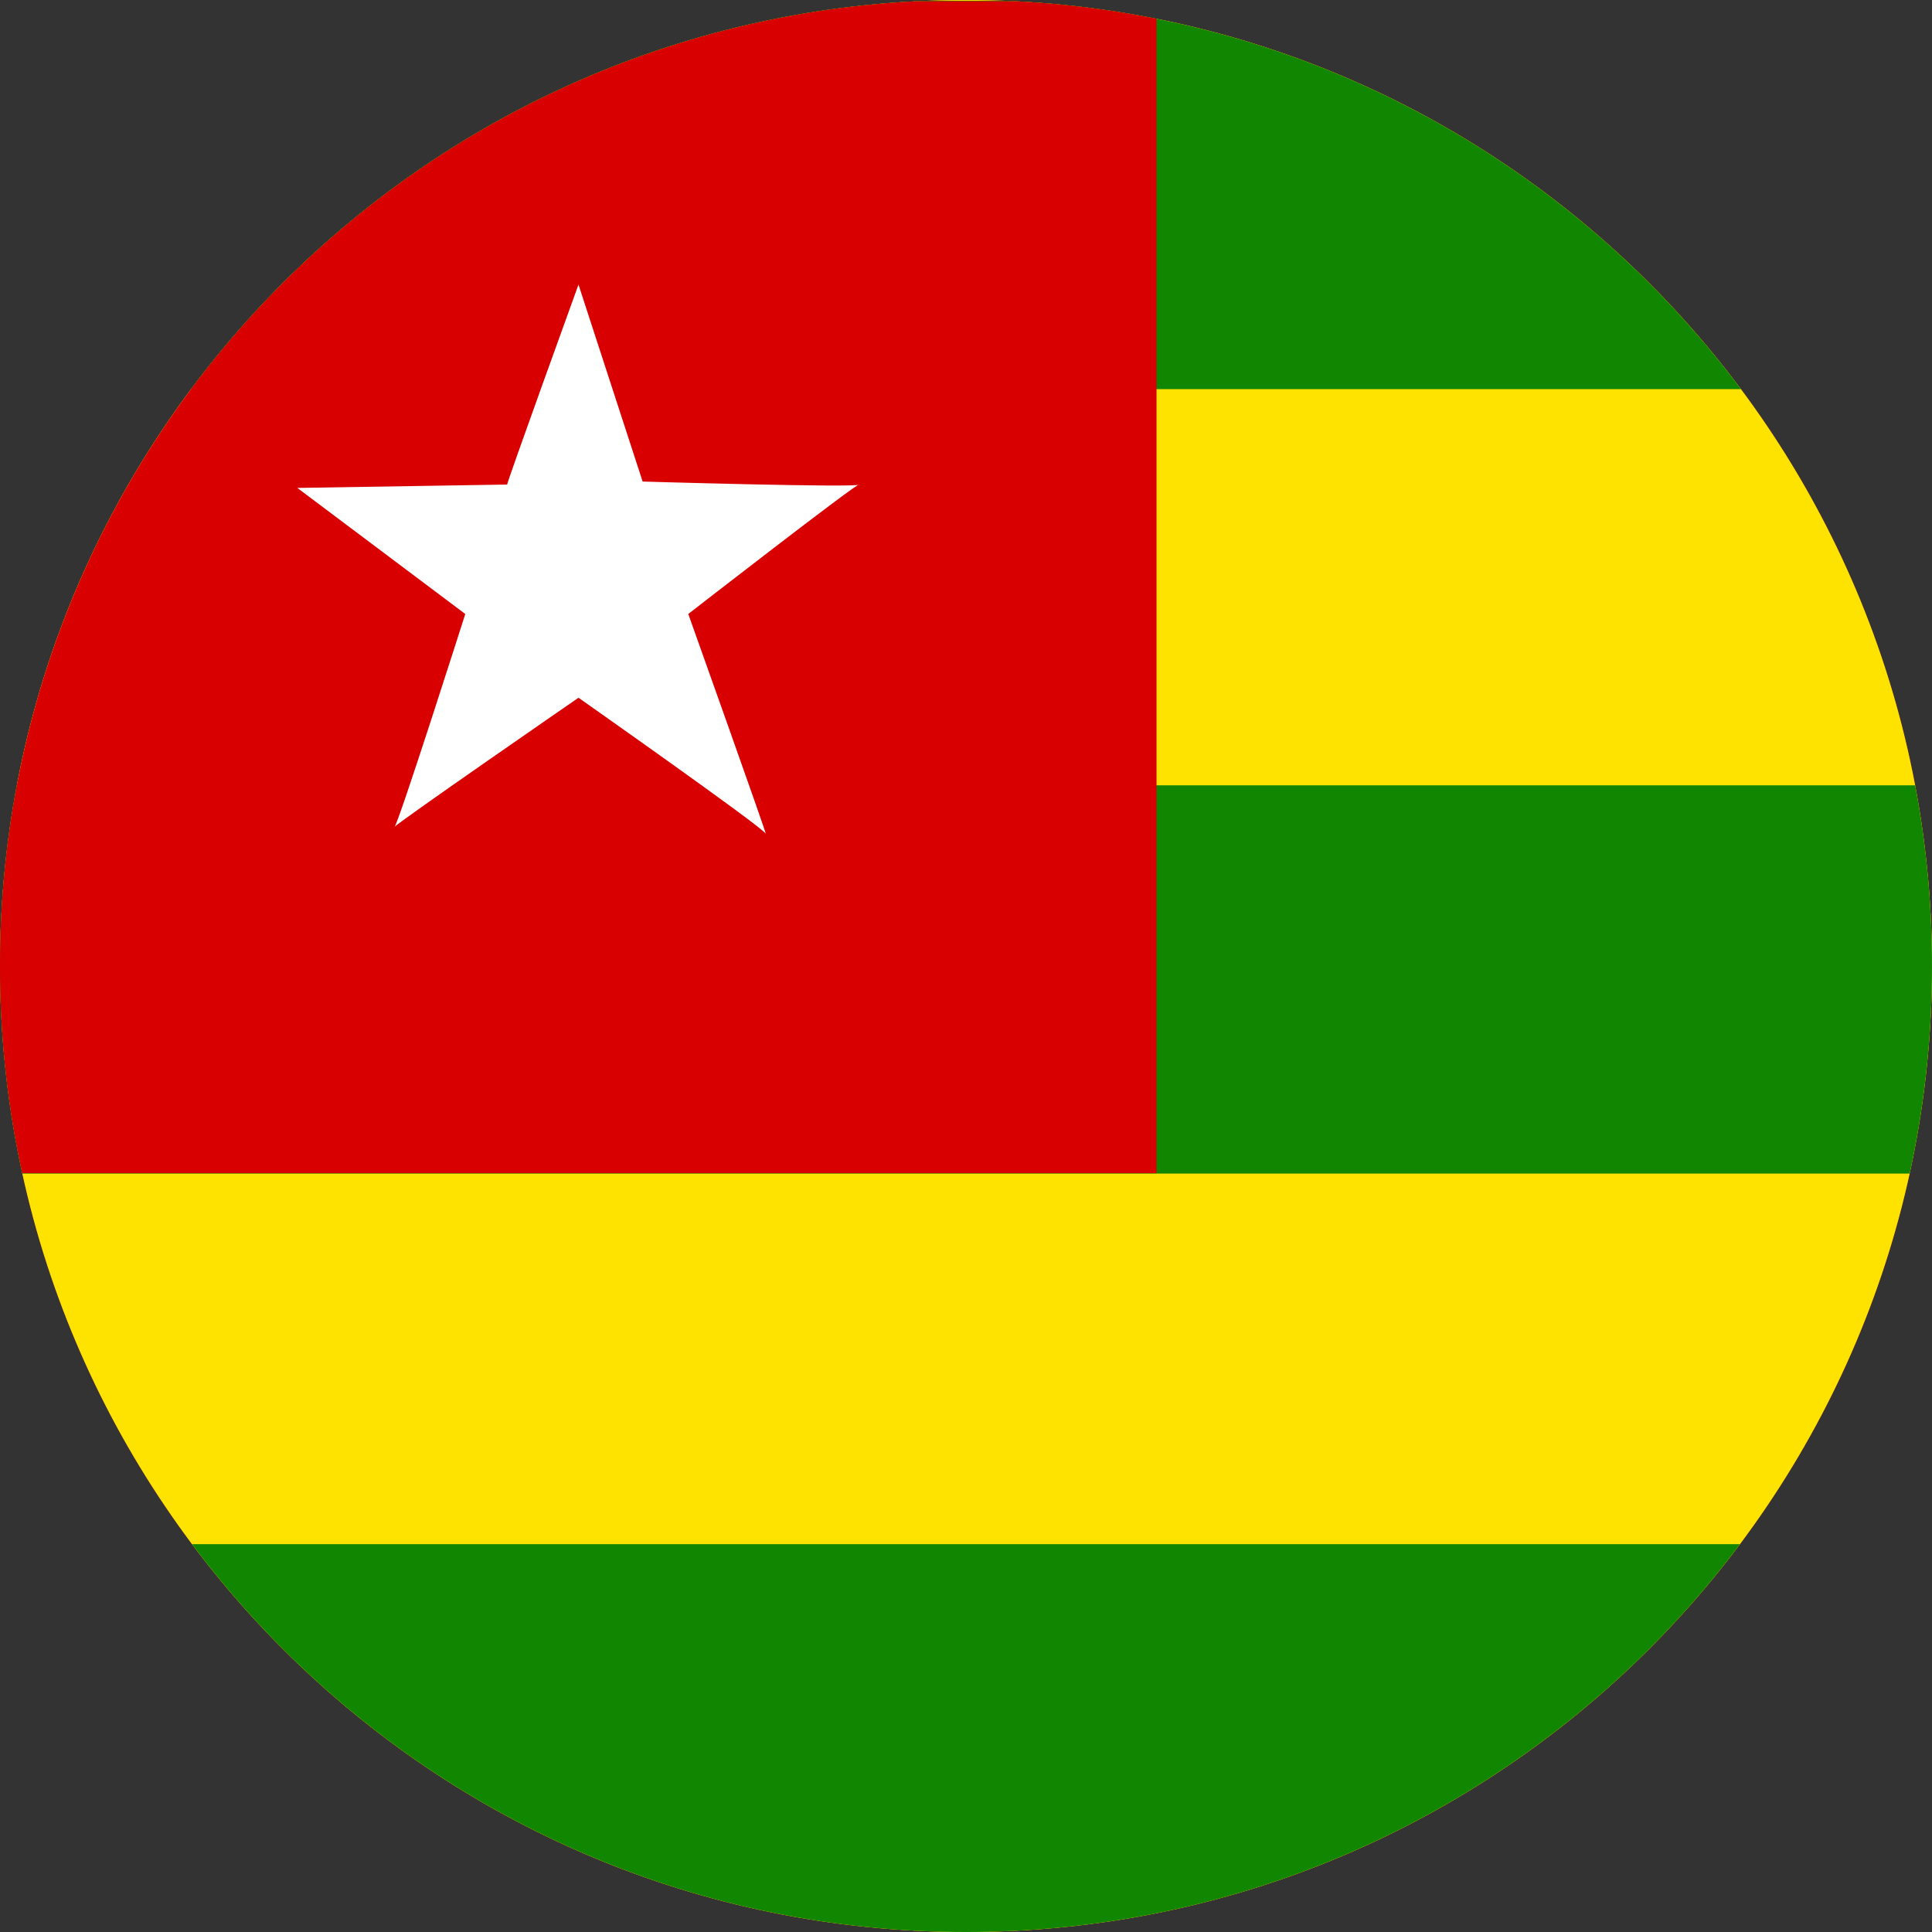 <svg width="40" height="40" viewBox="0 0 40 40" fill="none" xmlns="http://www.w3.org/2000/svg">
<rect x="0" y="0" width="40" height="40" fill="#333333" stroke="none"/>
<g clip-path="url(#clip0_769_23711)">
<path d="M0 20C0 8.954 8.954 0 20 0C31.046 0 40 8.954 40 20C40 31.046 31.046 40 20 40C8.954 40 0 31.046 0 20Z" fill="#E94E0F"/>
<g clip-path="url(#clip1_769_23711)">
<path fill-rule="evenodd" clip-rule="evenodd" d="M0 0.001H59.969V40.001H0V0.001Z" fill="#FFE300"/>
<path fill-rule="evenodd" clip-rule="evenodd" d="M0 16.259H59.969V24.298H0V16.259ZM0 0.017H59.969V8.056H0V0.017Z" fill="#118600"/>
<path fill-rule="evenodd" clip-rule="evenodd" d="M0 0.024H23.945V24.29H0V0.024Z" fill="#D80000"/>
<path fill-rule="evenodd" clip-rule="evenodd" d="M10.5 10.032C10.5 9.97 11.977 5.892 11.977 5.892L13.305 9.97C13.305 9.97 17.789 10.102 17.789 10.032C17.789 9.962 14.25 12.712 14.25 12.712C14.25 12.712 15.922 17.399 15.852 17.259C15.789 17.126 11.977 14.446 11.977 14.446C11.977 14.446 8.094 17.126 8.164 17.126C8.227 17.126 9.633 12.712 9.633 12.712L6.156 10.102L10.5 10.032Z" fill="white"/>
<path fill-rule="evenodd" clip-rule="evenodd" d="M0 31.97H59.969V40.001H0V31.97Z" fill="#118600"/>
</g>
</g>
<defs>
<clipPath id="clip0_769_23711">
<path d="M0 20C0 8.954 8.954 0 20 0C31.046 0 40 8.954 40 20C40 31.046 31.046 40 20 40C8.954 40 0 31.046 0 20Z" fill="white"/>
</clipPath>
<clipPath id="clip1_769_23711">
<rect width="53.333" height="40" fill="white" transform="translate(0 0.001)"/>
</clipPath>
</defs>
</svg>
